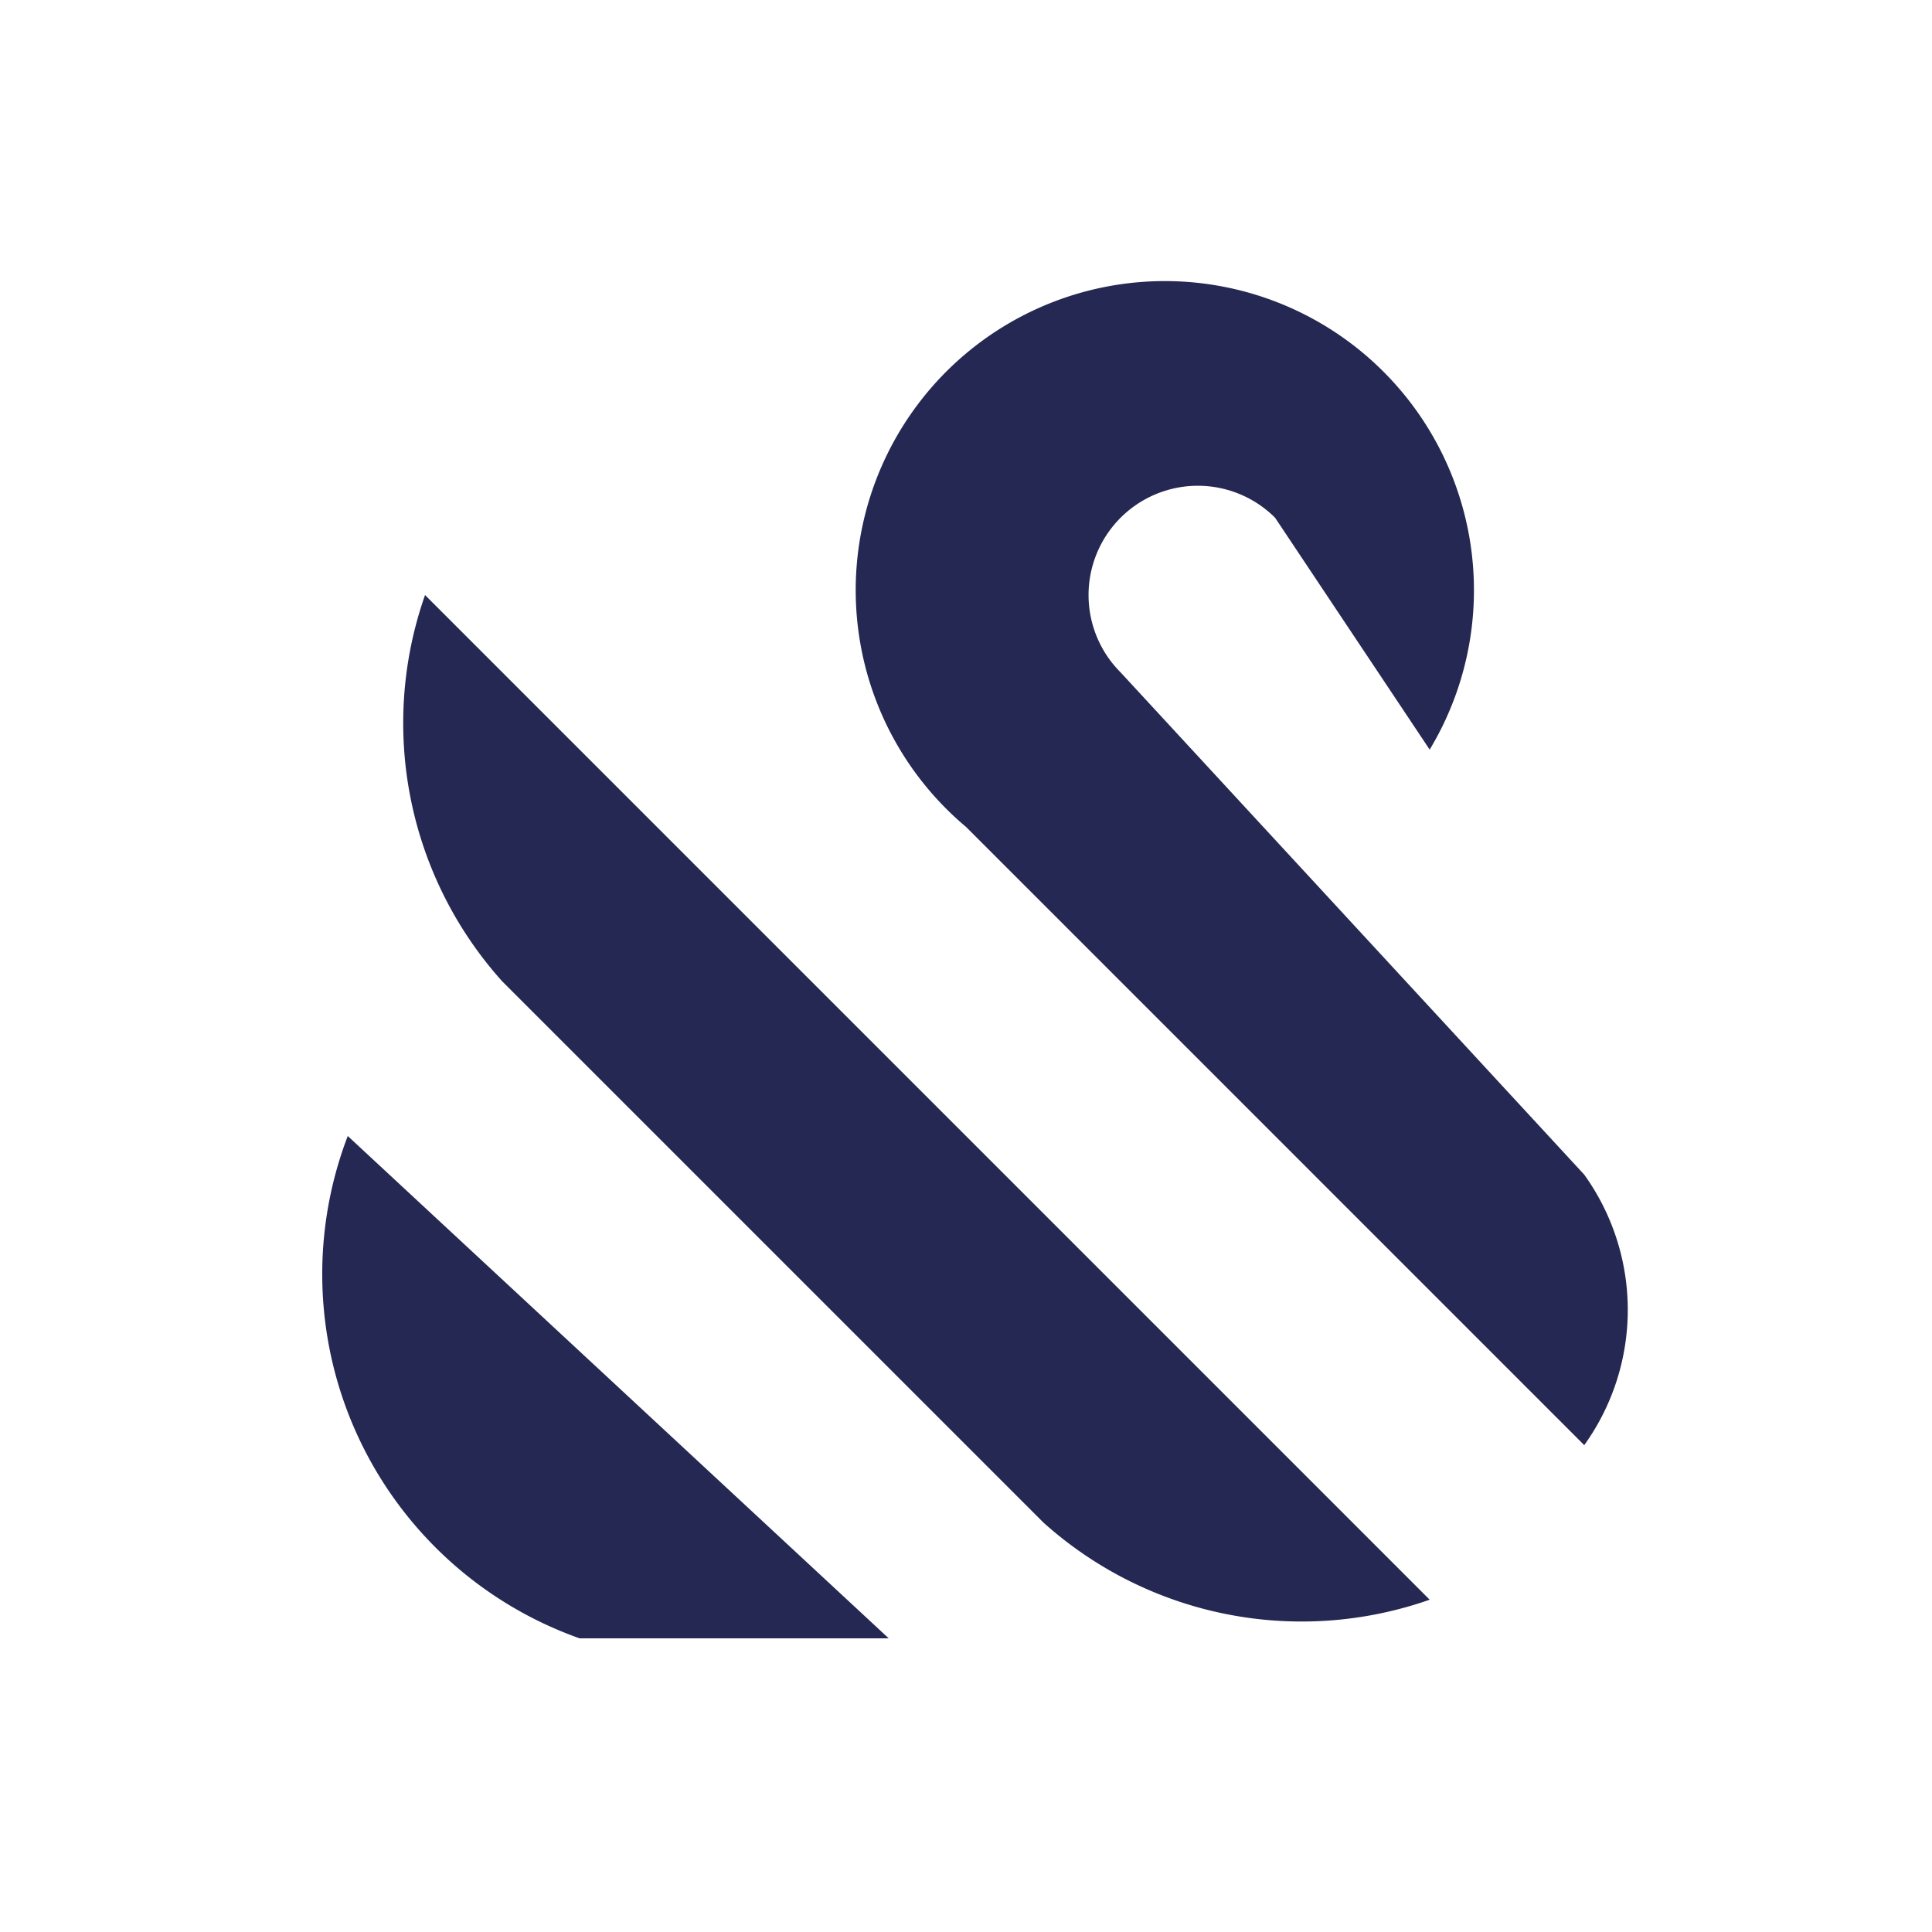 <svg width="250" height="250" xmlns="http://www.w3.org/2000/svg" xmlns:xlink="http://www.w3.org/1999/xlink" overflow="hidden">
  <defs>
    <clipPath id="clip0">
      <rect x="0" y="0" width="250" height="250" />
    </clipPath>
  </defs>
  <g clip-path="url(#clip0)">
    <g transform="translate(-35, -3)">
      <path d="
      M 220 100
      A 40 40 0 1 0 160 110
      L 240 190
      A 30 30 0 0 0 240 155
      L 180 90
      A 10 10 0 0 1 200 70 Z" fill="#242852" />
      <path d="
      M 220 210
      A 50 50 0 0 1 170 200
      L 100 130
      A 50 50 0 0 1 90 80 Z
      " fill="#242852" />
      <path d="
      M 150 215
      L 110 215
      A 50 50 0 0 1 80 150
      " fill="#242852" />
    </g>
  </g>
</svg>
